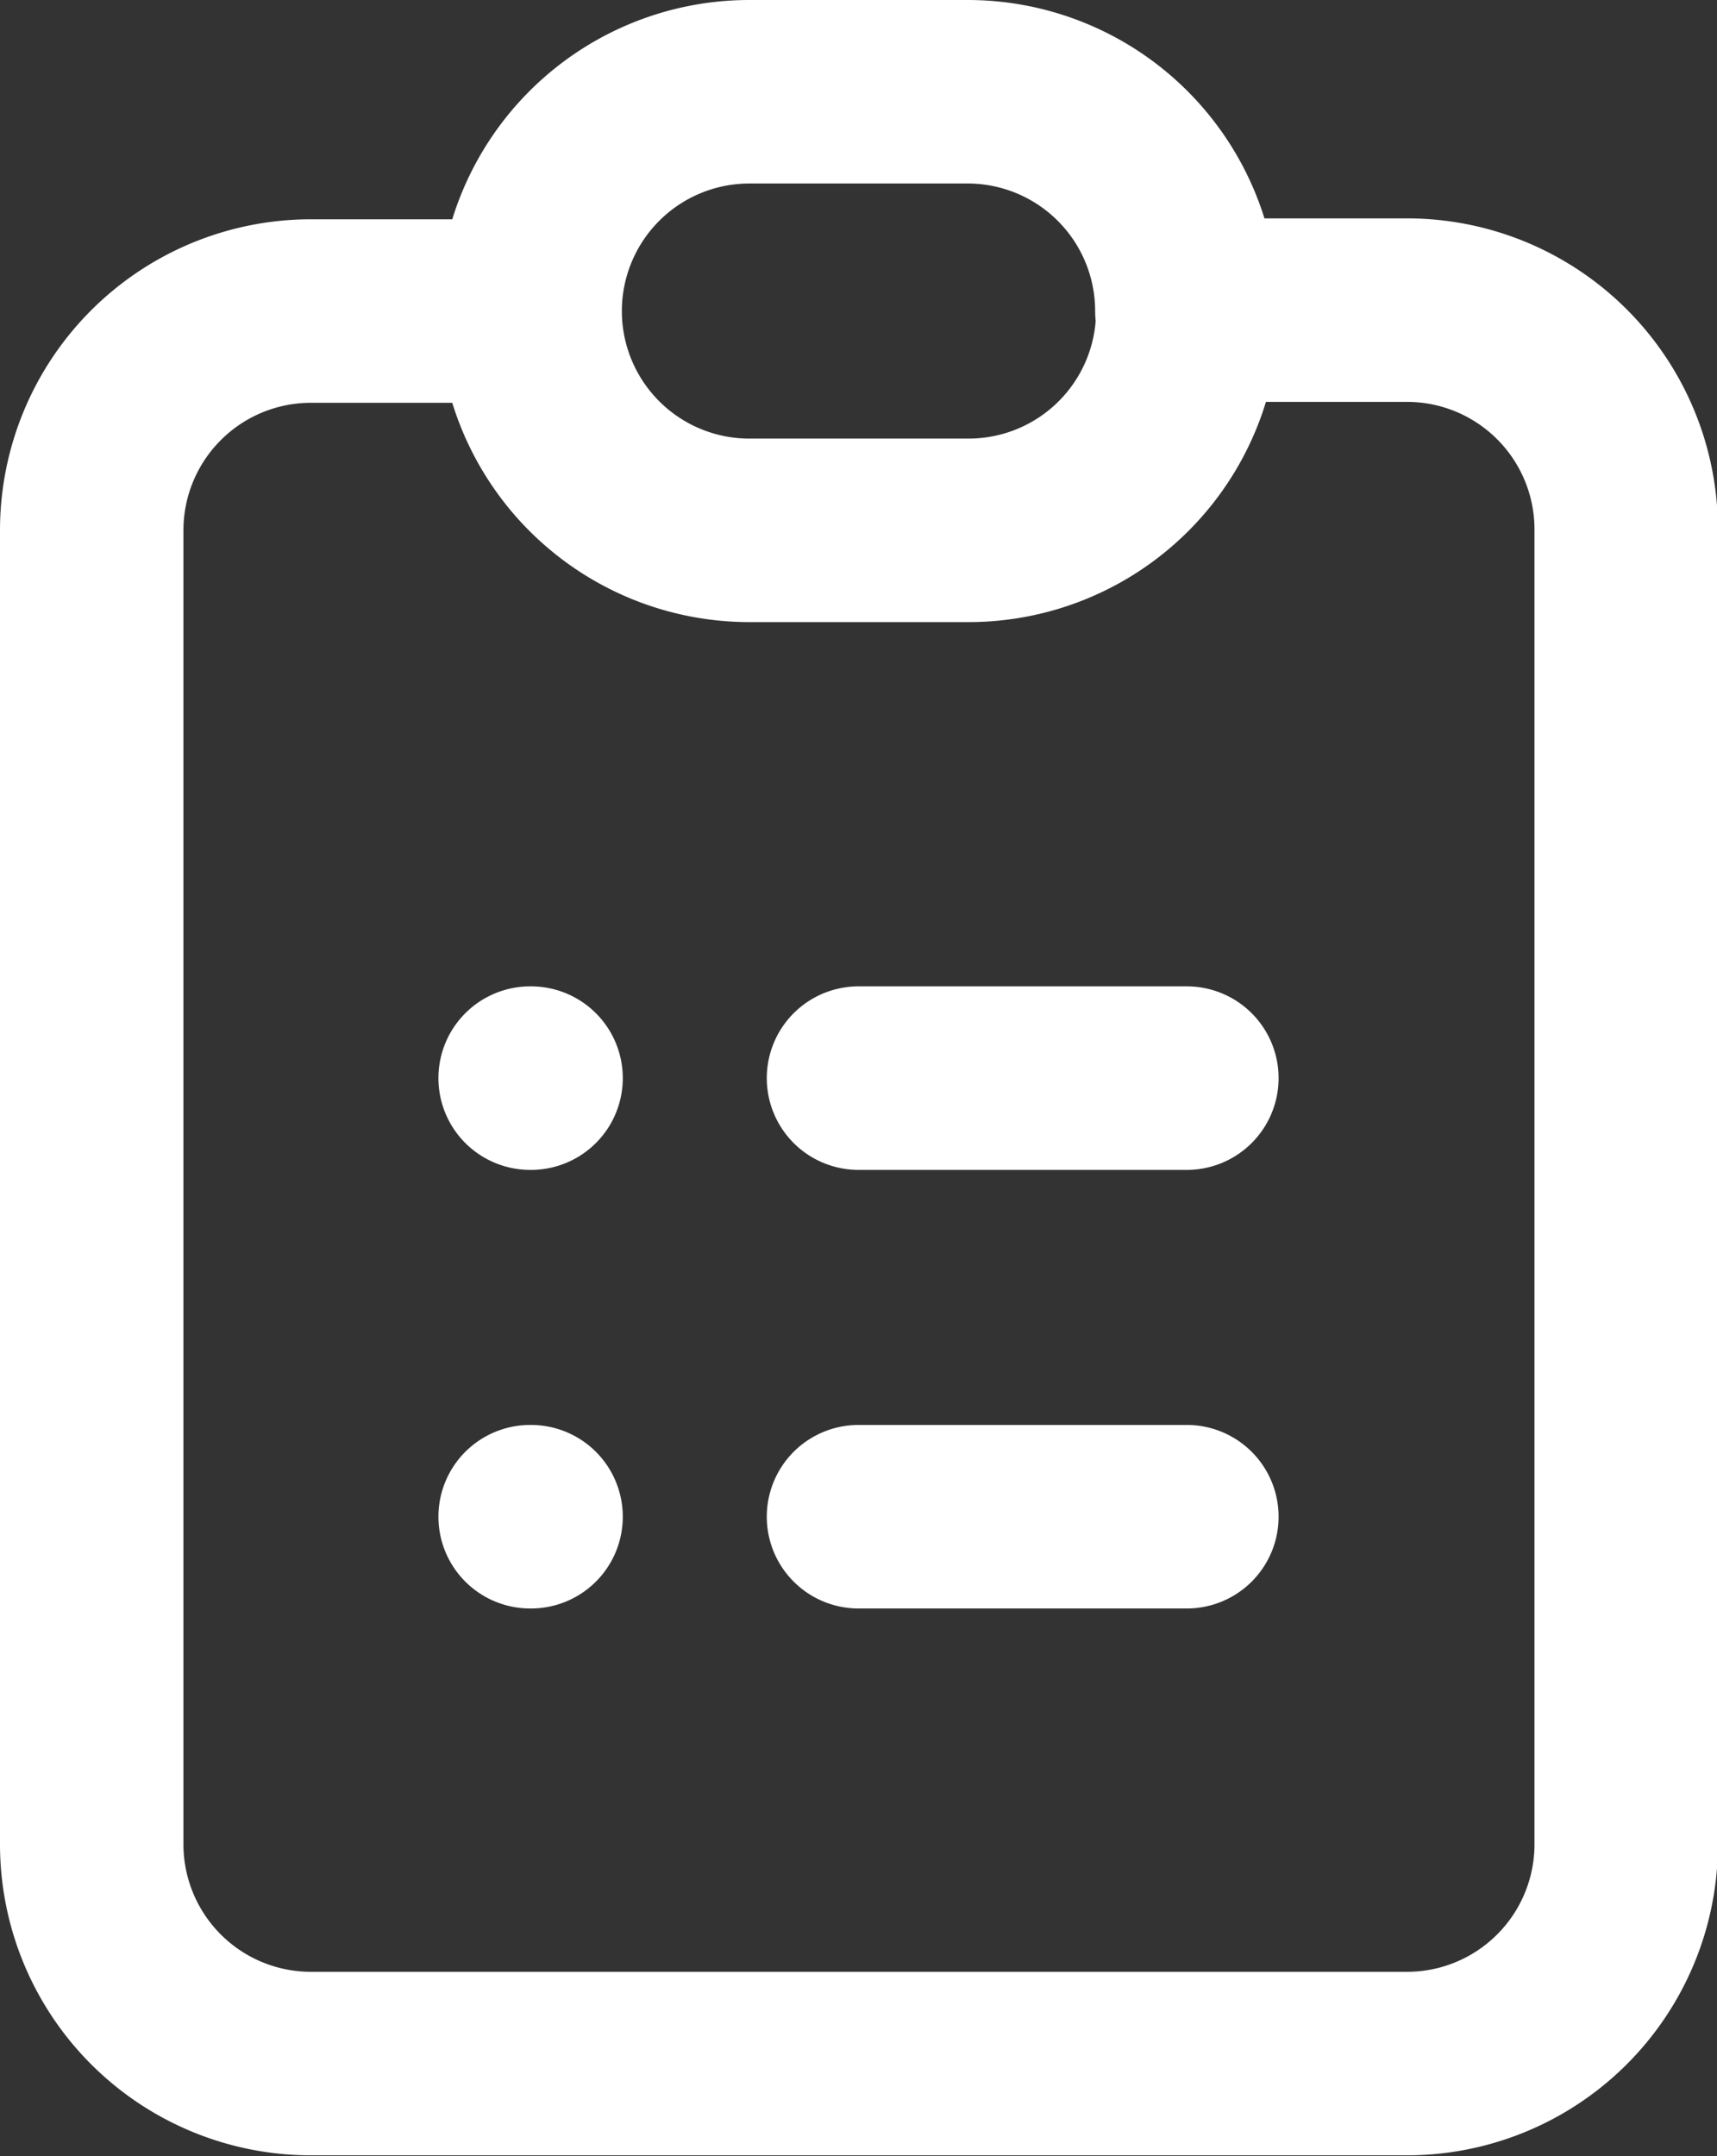 <svg xmlns="http://www.w3.org/2000/svg" width="18.72" height="23.5"><rect width="100%" height="100%" fill="#333333" stroke="none"/><path d="M5.78 3.39h-2.4A2.39 2.39 0 001 5.78V20.1a2.39 2.39 0 002.39 2.39h11.94a2.39 2.39 0 002.4-2.39V5.78a2.39 2.39 0 00-2.4-2.4h-2.39m-7.16 0a2.39 2.39 0 002.39 2.4h2.38a2.39 2.39 0 002.4-2.4m-7.17 0A2.39 2.39 0 018.17 1h2.39a2.39 2.39 0 012.38 2.39m-3.58 8.36h3.58m-3.58 4.78h3.58m-7.16-4.78h.01m-.01 4.78h.01" fill="none" stroke="#fff" stroke-linecap="round" stroke-linejoin="round" stroke-width="2"/></svg>